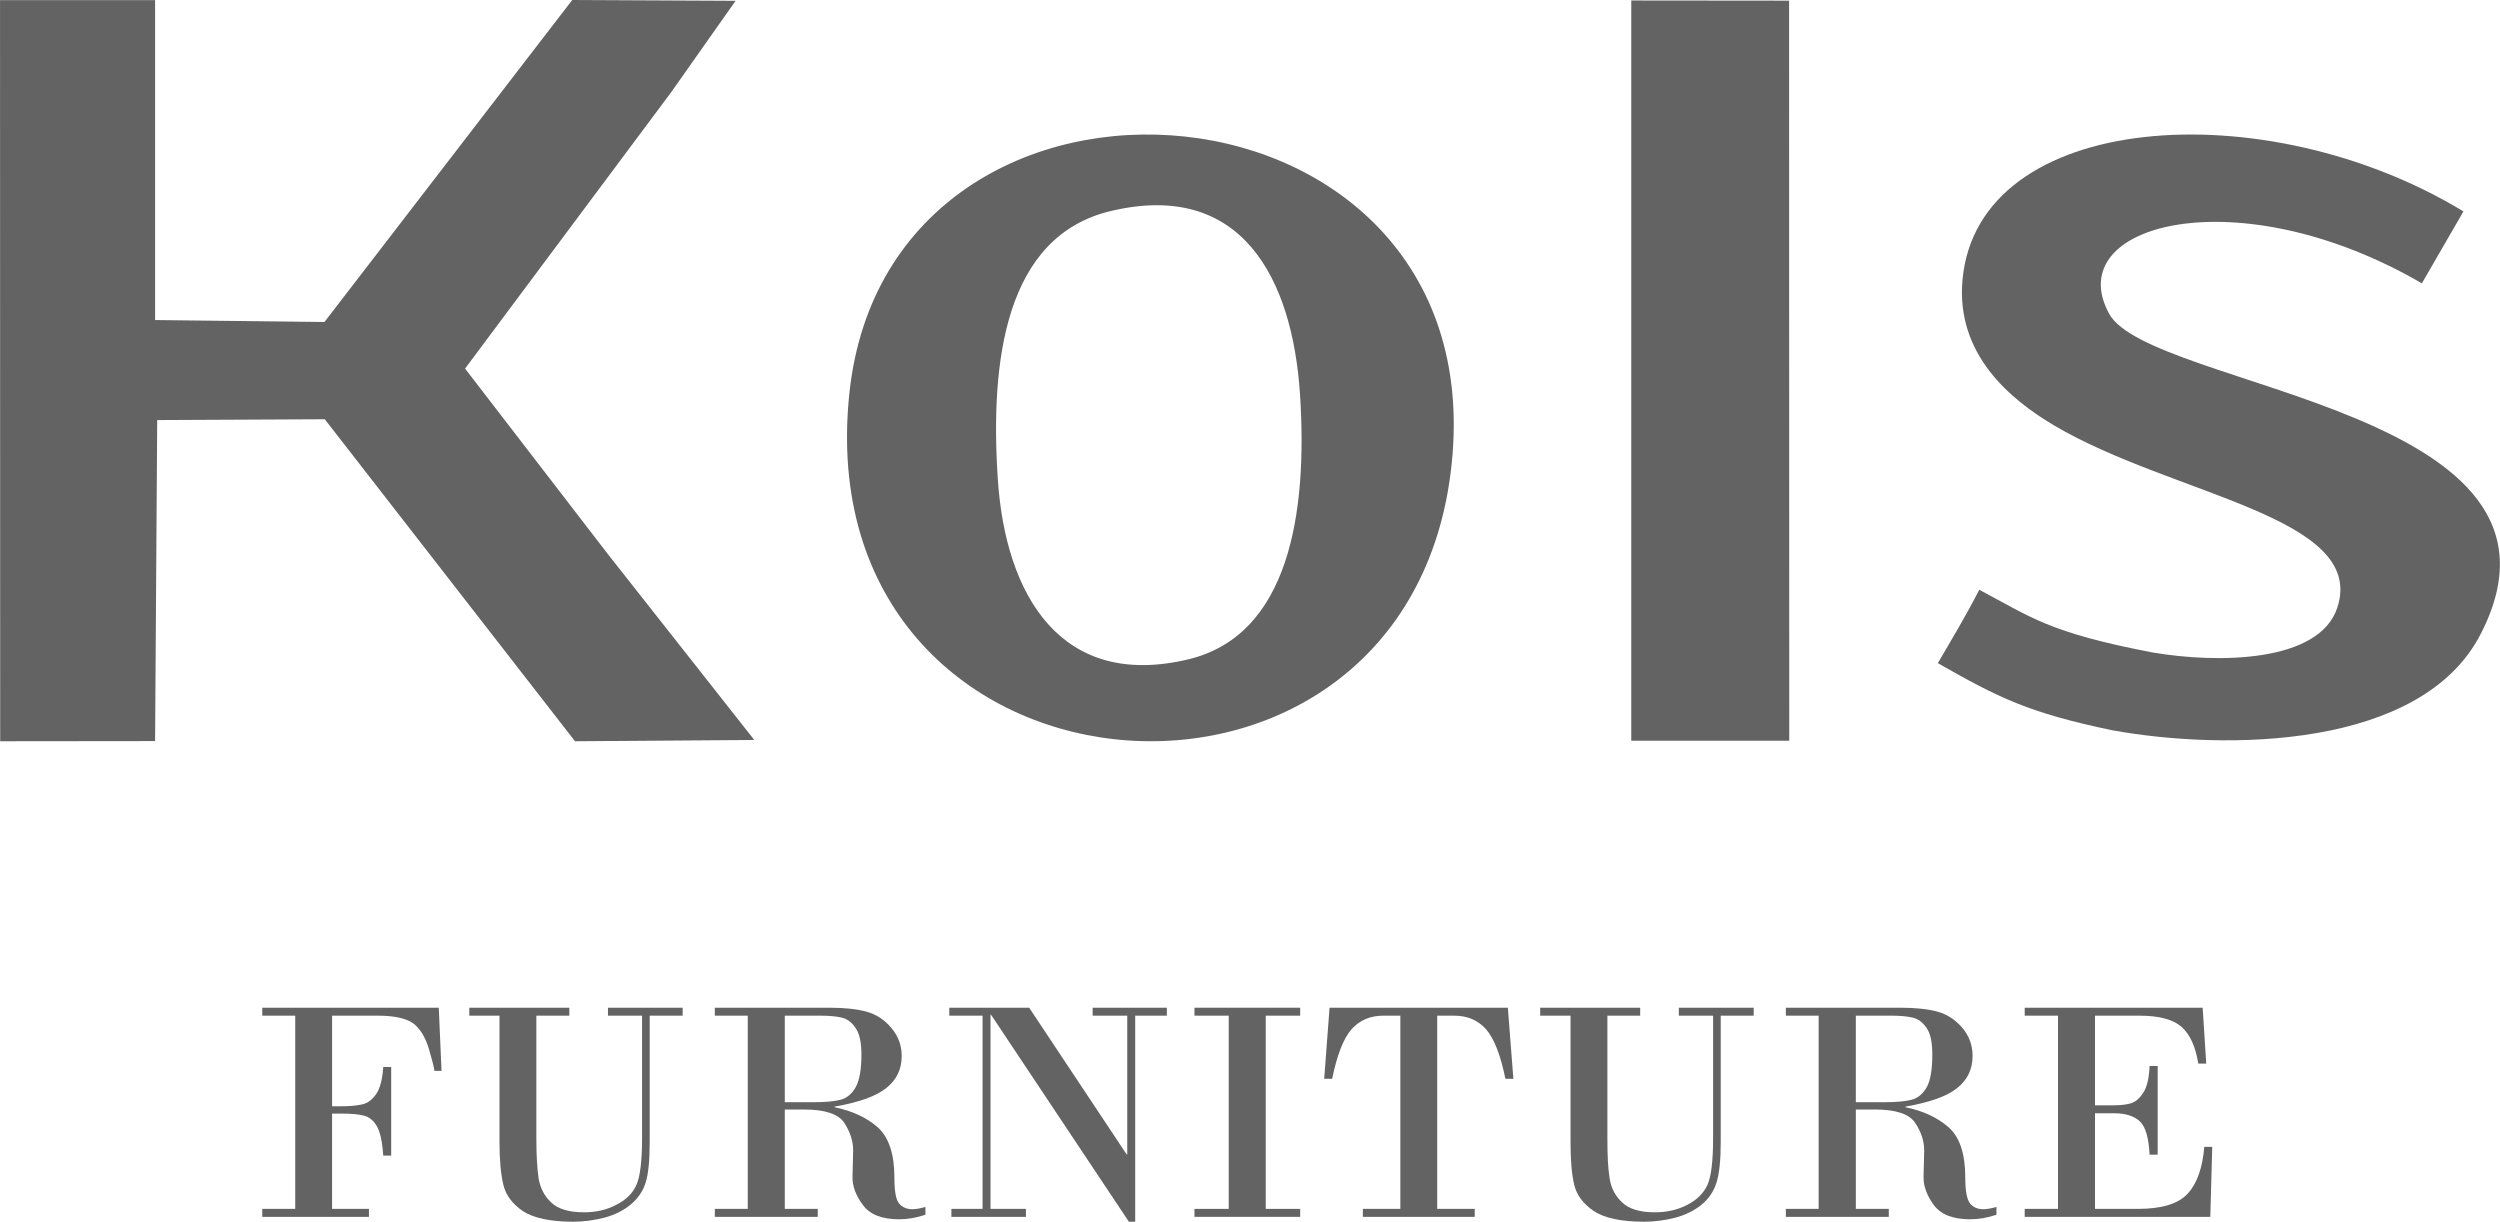 <?xml version="1.0" encoding="UTF-8"?>
<!DOCTYPE svg PUBLIC "-//W3C//DTD SVG 1.1//EN" "http://www.w3.org/Graphics/SVG/1.1/DTD/svg11.dtd">
<!-- Creator: CorelDRAW X8 -->
<svg xmlns="http://www.w3.org/2000/svg" xml:space="preserve" width="98.267mm" height="48.022mm" version="1.1" style="shape-rendering:geometricPrecision; text-rendering:geometricPrecision; image-rendering:optimizeQuality; fill-rule:evenodd; clip-rule:evenodd"
viewBox="0 0 15396 7524"
 xmlns:xlink="http://www.w3.org/1999/xlink">
 <defs>
  <style type="text/css">
   <![CDATA[
    .fil1 {fill:#636363}
    .fil0 {fill:#636363;fill-rule:nonzero}
   ]]>
  </style>
 </defs>
 <g id="Слой_x0020_1">
  <path class="fil0" d="M1818 7445l0 -1190 -203 0 0 -49 1087 0 17 389 -44 0c0,-12 -11,-57 -33,-132 -22,-76 -56,-130 -98,-161 -44,-31 -117,-47 -219,-47l-280 0 0 558 53 0c57,0 101,-4 134,-12 32,-7 61,-29 85,-64 24,-35 38,-91 43,-166l49 0 0 546 -49 0c-5,-82 -18,-142 -38,-179 -21,-37 -48,-59 -80,-67 -32,-9 -80,-13 -144,-13l-53 0 0 587 227 0 0 49 -657 0 0 -49 203 0z"/>
  <path id="1" class="fil0" d="M3954 6255l-210 0 0 -49 460 0 0 49 -203 0 0 779c0,112 -8,196 -25,249 -17,54 -48,99 -93,136 -45,37 -98,63 -161,80 -62,16 -127,25 -193,25 -141,0 -244,-23 -310,-66 -65,-45 -105,-99 -120,-164 -15,-65 -23,-151 -23,-260l0 -779 -186 0 0 -49 616 0 0 49 -203 0 0 757c0,104 5,186 14,246 10,59 36,109 78,148 42,40 109,60 201,60 74,0 141,-15 199,-46 60,-30 101,-71 124,-122 23,-51 35,-147 35,-286l0 -757z"/>
  <path id="2" class="fil0" d="M4605 7445l0 -1190 -203 0 0 -49 706 0c92,0 168,8 227,24 59,16 111,49 153,99 43,50 65,108 65,174 0,81 -31,147 -94,197 -63,51 -169,89 -319,115l0 4c107,22 196,63 265,123 68,61 103,164 103,310 0,83 9,136 29,160 20,23 47,35 81,35 23,0 50,-5 81,-14l0 48c-56,19 -110,28 -162,28 -105,0 -180,-29 -223,-88 -44,-59 -65,-117 -64,-173l4 -163c0,-57 -18,-113 -54,-169 -36,-55 -118,-83 -247,-83l-120 0 0 612 203 0 0 49 -634 0 0 -49 203 0zm228 -1190l0 533 173 0c75,0 131,-5 170,-15 39,-10 70,-36 94,-78 23,-42 35,-109 35,-200 0,-75 -12,-130 -36,-164 -23,-35 -52,-56 -85,-64 -34,-8 -78,-12 -133,-12l-218 0z"/>
  <polygon id="3" class="fil0" points="6991,6255 6991,7524 6952,7524 6103,6249 6100,6249 6100,7445 6318,7445 6318,7494 5859,7494 5859,7445 6051,7445 6051,6255 5846,6255 5846,6206 6338,6206 6938,7109 6942,7109 6942,6255 6729,6255 6729,6206 7186,6206 7186,6255 "/>
  <polygon id="4" class="fil0" points="7567,7445 7567,6255 7356,6255 7356,6206 8007,6206 8007,6255 7795,6255 7795,7445 8007,7445 8007,7494 7356,7494 7356,7445 "/>
  <path id="5" class="fil0" d="M8188 6206l1098 0 34 438 -49 0c-30,-147 -70,-249 -119,-305 -50,-56 -115,-84 -196,-84l-105 0 0 1190 231 0 0 49 -689 0 0 -49 231 0 0 -1190 -105 0c-81,0 -146,28 -196,84 -49,56 -89,158 -119,305l-49 0 33 -438z"/>
  <path id="6" class="fil0" d="M10550 6255l-211 0 0 -49 461 0 0 49 -203 0 0 779c0,112 -9,196 -26,249 -17,54 -47,99 -92,136 -45,37 -99,63 -161,80 -63,16 -127,25 -194,25 -141,0 -244,-23 -309,-66 -66,-45 -106,-99 -121,-164 -15,-65 -22,-151 -22,-260l0 -779 -187 0 0 -49 616 0 0 49 -202 0 0 757c0,104 4,186 14,246 9,59 35,109 78,148 42,40 109,60 200,60 75,0 141,-15 200,-46 59,-30 100,-71 124,-122 23,-51 35,-147 35,-286l0 -757z"/>
  <path id="7" class="fil0" d="M11200 7445l0 -1190 -202 0 0 -49 706 0c92,0 168,8 227,24 59,16 110,49 153,99 43,50 64,108 64,174 0,81 -31,147 -94,197 -62,51 -169,89 -319,115l0 4c108,22 196,63 265,123 69,61 103,164 103,310 0,83 10,136 30,160 19,23 46,35 81,35 22,0 49,-5 81,-14l0 48c-56,19 -110,28 -162,28 -106,0 -180,-29 -224,-88 -43,-59 -64,-117 -63,-173l4 -163c0,-57 -18,-113 -55,-169 -36,-55 -118,-83 -246,-83l-120 0 0 612 203 0 0 49 -634 0 0 -49 202 0zm229 -1190l0 533 173 0c74,0 131,-5 170,-15 39,-10 70,-36 94,-78 23,-42 34,-109 34,-200 0,-75 -11,-130 -35,-164 -24,-35 -52,-56 -86,-64 -34,-8 -78,-12 -132,-12l-218 0z"/>
  <path id="8" class="fil0" d="M12902 6255l0 552 116 0c41,0 76,-4 104,-12 29,-8 54,-30 77,-65 23,-35 36,-90 39,-165l50 0 0 546 -50 0c-5,-104 -25,-173 -60,-205 -35,-33 -88,-50 -160,-50l-116 0 0 589 262 0c149,0 251,-31 309,-94 57,-62 91,-158 102,-288l49 0 -12 431 -1143 0 0 -49 205 0 0 -1190 -205 0 0 -49 1096 0 22 344 -49 0c-17,-105 -51,-180 -103,-226 -52,-46 -138,-69 -259,-69l-274 0z"/>
  <polygon class="fil1" points="4134,567 4530,5 3524,0 1998,1983 955,1971 955,1 0,1 1,4565 955,4564 968,2587 2000,2582 3541,4565 4645,4557 3743,3412 2864,2270 "/>
  <path class="fil1" d="M8933 2917c326,-2530 -3452,-2840 -3702,-498 -276,2599 3390,2924 3702,498zm-2094 -1617c-647,155 -743,918 -694,1652 47,714 389,1295 1171,1109 621,-147 738,-896 690,-1632 -47,-718 -362,-1321 -1167,-1129z"/>
  <polygon class="fil1" points="10046,4562 11019,4562 11018,4 10046,3 "/>
  <path class="fil1" d="M11934 4084c374,213 557,305 1072,413 698,127 1909,118 2272,-594 712,-1386 -2035,-1506 -2289,-1971 -304,-556 796,-845 1926,-187l256 -443c-1220,-741 -2990,-621 -3085,421 -42,459 294,737 564,897 733,433 1929,561 1744,1123 -112,338 -735,344 -1139,275 -640,-123 -746,-217 -1066,-386 -68,135 -172,311 -255,452z"/>
 </g>
</svg>
